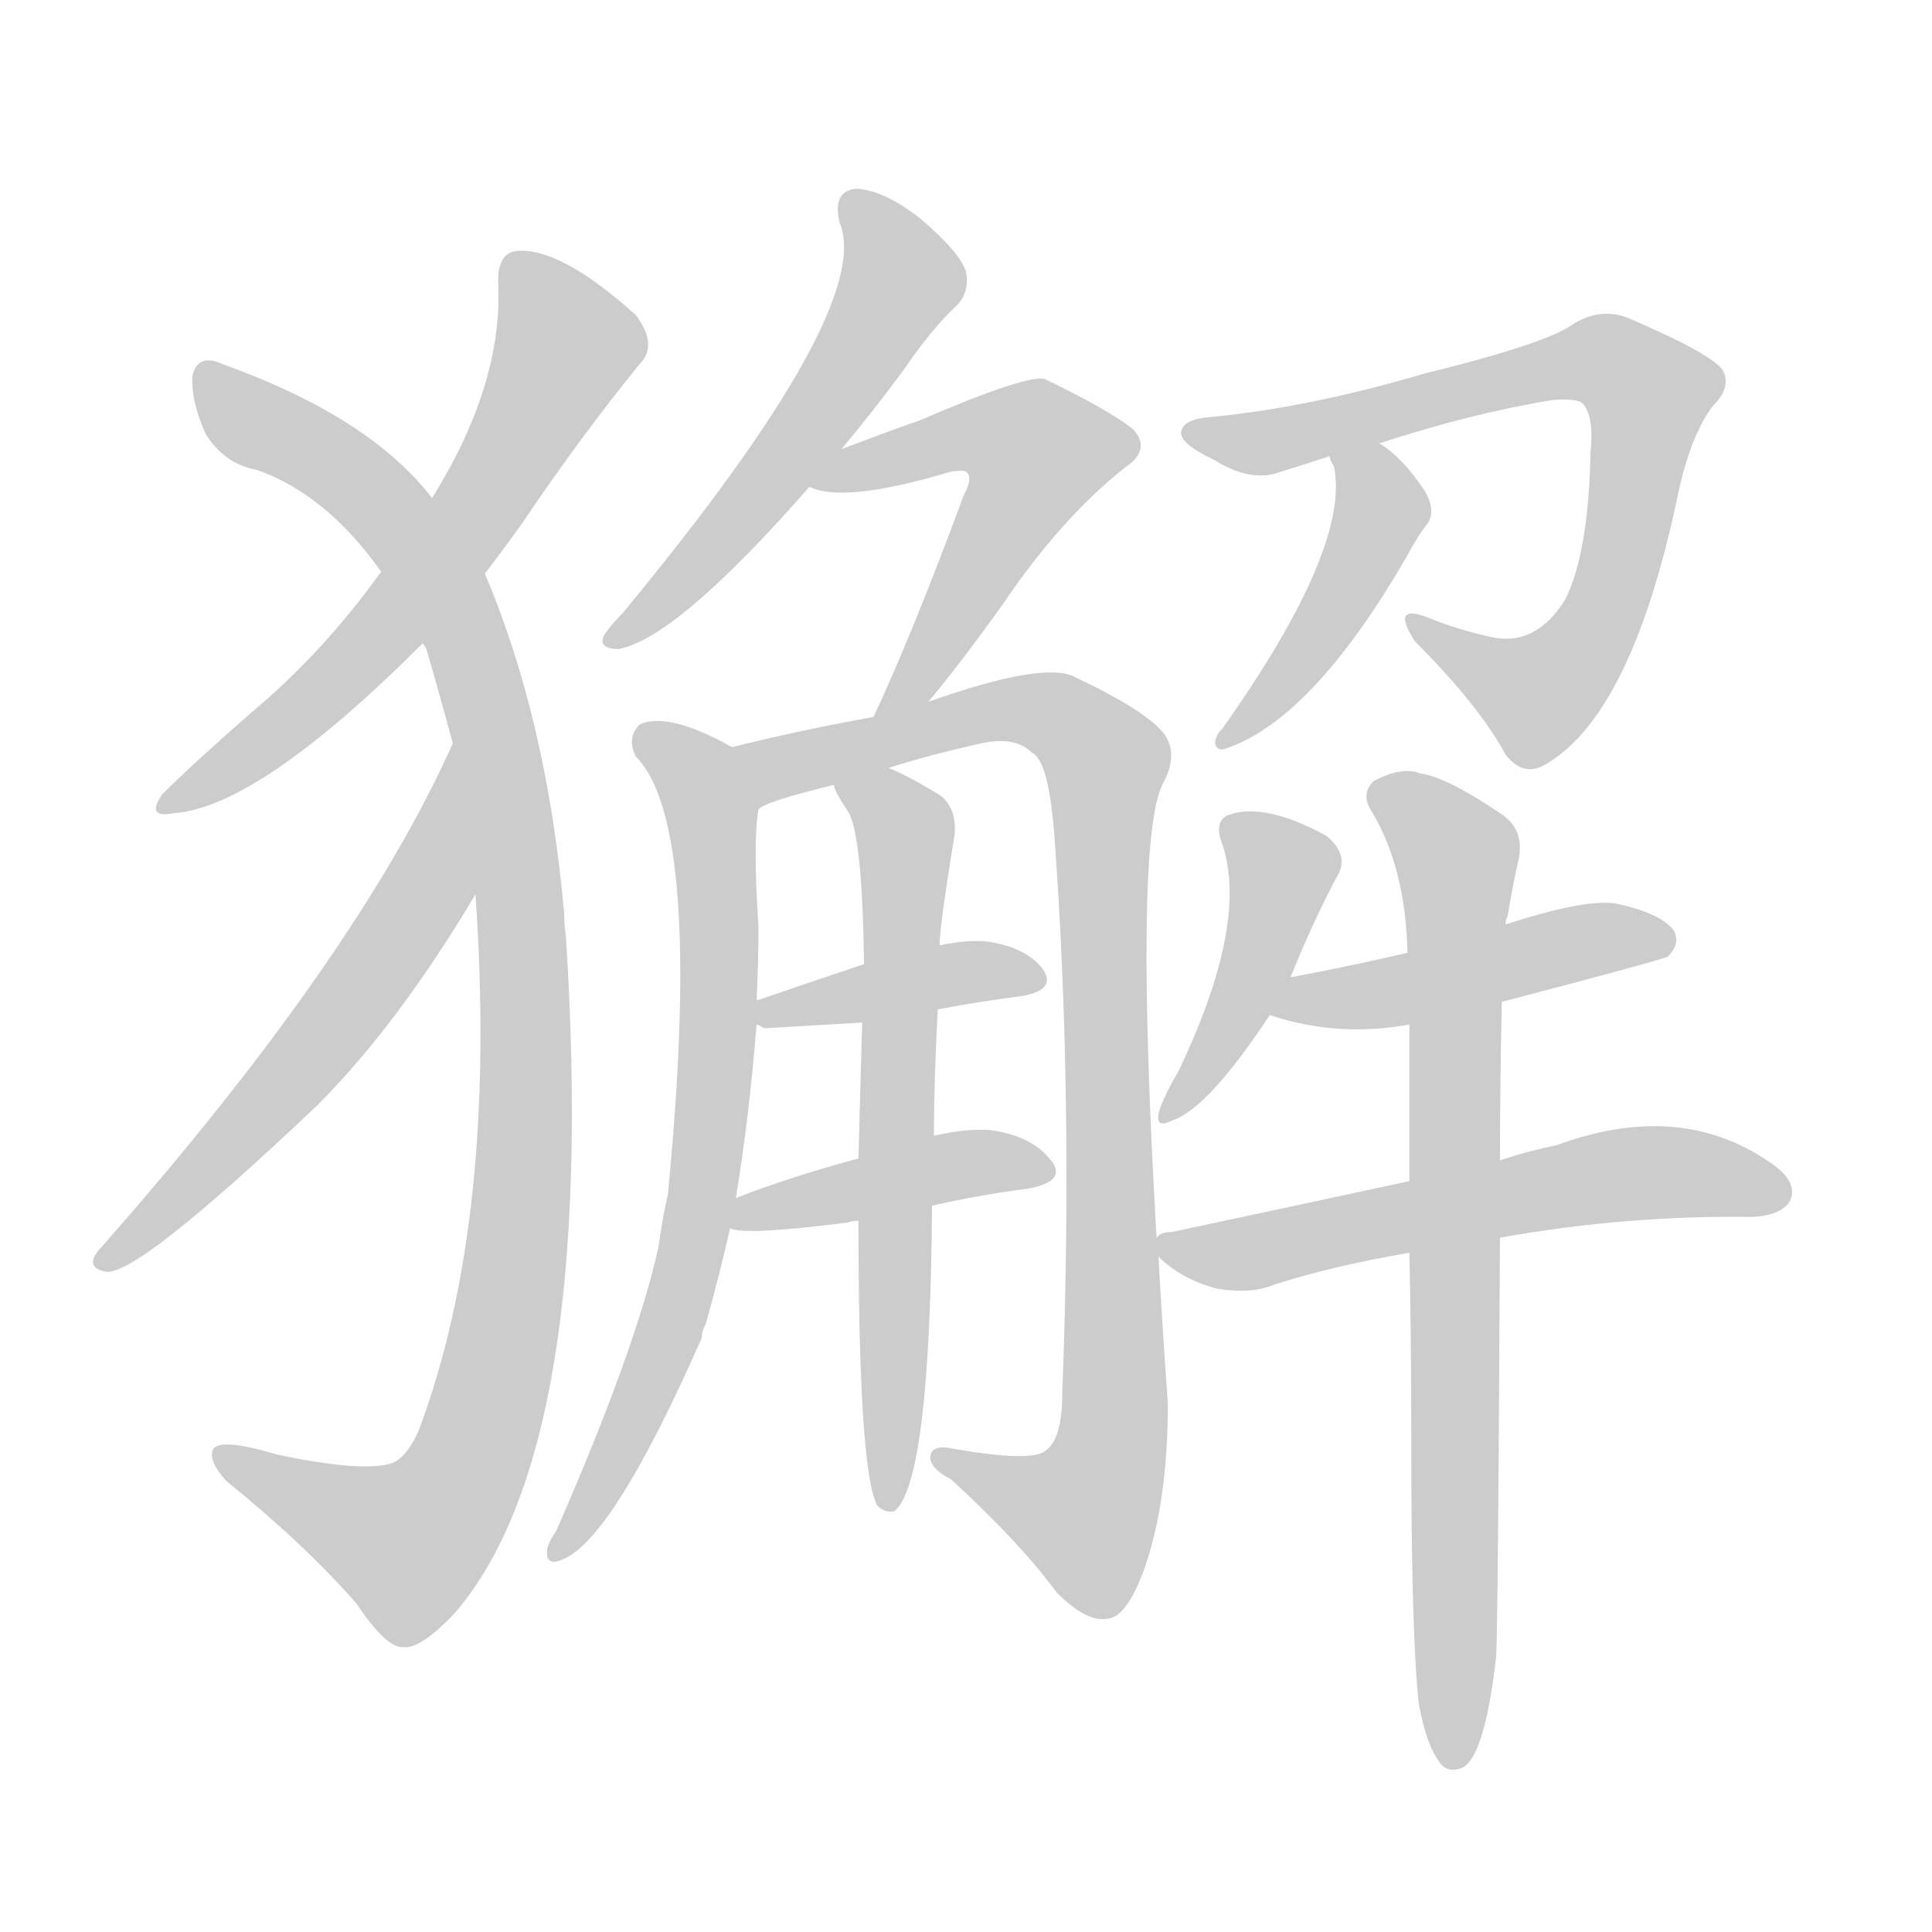<!--
AnimCJK 2016-2018 Copyright Francois Mizessyn - https://github.com/parsimonhi/animCJK
Derived from:
    MakeMeAHanzi project - https://github.com/skishore/makemeahanzi
    Arphic PL KaitiM GB - https://apps.ubuntu.com/cat/applications/precise/fonts-arphic-gkai00mp/
    Arphic PL UKai - https://apps.ubuntu.com/cat/applications/fonts-arphic-ukai/
You can redistribute and/or modify this file under the terms of the Arphic Public License
as published by Arphic Technology Co., Ltd.
You should have received a copy of this license (the directory "APL") along with this file;
if not, see http://ftp.gnu.org/non-gnu/chinese-fonts-truetype/LICENSE.
-->
<svg id="z29548" class="acjk" version="1.1" viewBox="0 0 1024 1024" xmlns="http://www.w3.org/2000/svg" xmlns:xlink="http://www.w3.org/1999/xlink">
<style>
<![CDATA[
@keyframes z29548k {
	from {
		stroke:#ccc;
		stroke-dashoffset:3334;
	}
	1% {
		stroke:#c00;
		stroke-dashoffset:3334;
	}
	75% {
		stroke:#c00;
		stroke-dashoffset:0;
	}
	to {
		stroke:#000;
	}
}
#z29548 path[clip-path] {
	animation:z29548k 1s linear both;
	stroke-dasharray:3334;
	stroke-width:128;
	stroke-linecap:round;
	fill:none;
}
#z29548 path[clip-path="url(#z29548c1)"] {animation-delay:1s;}
#z29548 path[clip-path="url(#z29548c2)"] {animation-delay:2s;}
#z29548 path[clip-path="url(#z29548c3)"] {animation-delay:3s;}
#z29548 path[clip-path="url(#z29548c4)"] {animation-delay:4s;}
#z29548 path[clip-path="url(#z29548c5)"] {animation-delay:5s;}
#z29548 path[clip-path="url(#z29548c6)"] {animation-delay:6s;}
#z29548 path[clip-path="url(#z29548c7)"] {animation-delay:7s;}
#z29548 path[clip-path="url(#z29548c8)"] {animation-delay:8s;}
#z29548 path[clip-path="url(#z29548c9)"] {animation-delay:9s;}
#z29548 path[clip-path="url(#z29548c10)"] {animation-delay:10s;}
#z29548 path[clip-path="url(#z29548c11)"] {animation-delay:11s;}
#z29548 path[clip-path="url(#z29548c12)"] {animation-delay:12s;}
#z29548 path[clip-path="url(#z29548c13)"] {animation-delay:13s;}
#z29548 path[clip-path="url(#z29548c14)"] {animation-delay:14s;}
#z29548 path[clip-path="url(#z29548c15)"] {animation-delay:15s;}
#z29548 path[clip-path="url(#z29548c16)"] {animation-delay:16s;}
#z29548 path {fill:#ccc;}
]]>
</style>
<path id="z29548d1" d="M257 304Q267 291 277 277Q308 231 339 193Q349 183 337 167Q297 131 274 133Q264 134 264 149Q267 203 229 264C211 290 211 290 202 303Q172 345 134 377Q103 404 86 421Q77 434 92 431Q137 428 224 341C246 316 246 316 257 304 Z"/>
<path id="z29548d2" d="M252 474Q264 646 222 758Q215 774 206 776Q190 780 147 771Q117 762 113 768Q110 774 120 785Q162 819 189 850Q205 874 214 873Q223 874 241 855Q317 767 300 497Q299 490 299 484Q290 382 257 304C238 277 238 277 229 264Q196 221 118 193Q105 187 102 199Q101 212 109 230Q119 246 136 249Q173 262 202 303C217 328 217 328 224 341Q225 342 226 344Q233 368 240 394C248 447 248 447 252 474 Z"/>
<path id="z29548d3" d="M240 394Q189 508 52 663Q45 672 56 674Q72 677 168 586Q211 543 252 474C268 452 250 369 240 394 Z"/>
<path id="z29548d4" d="M446 238Q462 219 479 196Q494 174 507 162Q514 155 512 144Q509 134 488 116Q469 101 454 100Q441 101 445 118Q464 163 330 325Q323 332 320 337Q317 344 328 344Q359 338 429 258C440 245 440 245 446 238 Z"/>
<path id="z29548d5" d="M492 372Q508 353 531 321Q562 275 596 248Q611 238 600 227Q587 217 554 201Q545 198 487 223Q478 226 446 238C438 241 421 255 429 258Q447 267 504 250Q510 249 512 250Q516 253 511 262Q484 335 463 380C459 389 486 380 492 372 Z"/>
<path id="z29548d6" d="M388 396Q354 377 339 384Q332 391 337 401Q373 437 354 633Q351 646 349 661Q337 715 295 811Q291 817 290 821Q289 830 297 827Q324 818 372 709Q372 705 374 702Q381 677 387 651C389 640 389 640 390 635Q397 593 401 543C401 535 401 535 401 531Q402 510 402 491Q399 446 402 429C404 417 399 401 388 396 Z"/>
<path id="z29548d7" d="M613 656Q601 448 616 416Q625 400 617 389Q608 377 570 359Q554 350 492 372C473 377 473 377 463 380Q424 387 388 396C376 398 392 435 402 429Q405 425 442 416C461 410 461 410 471 407Q493 400 520 394Q538 390 547 399Q556 403 559 445Q569 583 563 739Q563 763 554 769Q547 775 506 768Q493 765 493 773Q494 779 504 784Q541 818 560 844Q576 860 587 858Q597 857 606 833Q619 797 619 744Q616 702 614 666C613 659 613 659 613 656 Z"/>
<path id="z29548d8" d="M497 535Q518 531 541 528Q560 525 553 514Q544 502 523 499Q513 498 498 501C471 508 471 508 458 511Q428 521 402 530Q399 530 401 531C397 533 397 542 401 543Q402 543 405 545Q406 545 457 542C484 537 484 537 497 535 Z"/>
<path id="z29548d9" d="M387 651Q394 655 449 648Q452 647 455 647C481 642 481 642 494 639Q521 633 545 630Q566 626 557 615Q547 602 525 599Q512 598 495 602C468 610 468 610 455 614Q418 624 390 635C385 637 382 650 387 651 Z"/>
<path id="z29548d10" d="M455 647Q455 780 465 798Q469 802 474 801Q493 786 494 639C495 614 495 614 495 602Q495 574 497 535C498 512 498 512 498 501Q498 491 506 442Q507 429 499 422Q483 412 471 407C462 403 438 407 442 416Q442 419 450 431Q457 444 458 511C457 532 457 532 457 542Q456 575 455 614C455 636 455 636 455 647 Z"/>
<path id="z29548d11" d="M731 235Q780 219 823 212Q836 211 839 214Q845 221 843 240Q842 292 830 317Q815 342 792 338Q773 334 756 327Q737 320 750 340Q784 374 798 400Q808 413 821 404Q866 376 890 259Q897 229 908 215Q918 205 913 196Q906 187 864 169Q848 162 832 173Q816 183 755 198Q694 216 642 221Q627 222 626 229Q625 235 644 244Q663 256 679 250Q692 246 704 242C722 237 722 237 731 235 Z"/>
<path id="z29548d12" d="M705 243Q705 244 707 247Q716 290 648 386Q644 390 644 394Q645 398 649 397Q695 382 745 296Q752 283 757 277Q761 270 755 260Q743 242 731 235C723 230 701 235 705 243 Z"/>
<path id="z29548d13" d="M684 518Q696 488 710 462Q714 452 703 443Q670 425 651 432Q644 435 647 445Q663 487 625 567Q618 579 615 587Q611 599 621 594Q640 588 673 538C680 525 680 525 684 518 Z"/>
<path id="z29548d14" d="M796 531Q880 509 884 507Q891 500 887 493Q880 484 857 479Q841 476 798 490C763 500 763 500 746 505Q716 512 684 518C677 519 666 535 673 538Q709 550 747 543C780 535 780 535 796 531 Z"/>
<path id="z29548d15" d="M795 656Q862 644 929 645Q945 644 949 636Q953 626 938 616Q890 583 825 607Q810 610 795 615C763 622 763 622 747 626Q687 639 621 653Q615 653 613 656C610 658 611 664 614 666Q626 678 645 683Q663 686 675 681Q706 671 747 664C779 659 779 659 795 656 Z"/>
<path id="z29548d16" d="M752 903Q756 925 763 934Q767 940 775 937Q787 931 793 878Q794 859 795 656C795 629 795 629 795 615Q795 578 796 531C797 504 797 504 798 490Q798 487 799 486Q802 468 805 455Q808 439 795 431Q767 412 753 410Q743 406 728 414Q721 421 727 430Q745 460 746 505C747 530 747 530 747 543Q747 580 747 626C747 651 747 651 747 664Q748 710 748 763Q748 868 752 903 Z"/>
<defs>
	<clipPath id="z29548c1"><use xlink:href="#z29548d1"/></clipPath>
	<clipPath id="z29548c2"><use xlink:href="#z29548d2"/></clipPath>
	<clipPath id="z29548c3"><use xlink:href="#z29548d3"/></clipPath>
	<clipPath id="z29548c4"><use xlink:href="#z29548d4"/></clipPath>
	<clipPath id="z29548c5"><use xlink:href="#z29548d5"/></clipPath>
	<clipPath id="z29548c6"><use xlink:href="#z29548d6"/></clipPath>
	<clipPath id="z29548c7"><use xlink:href="#z29548d7"/></clipPath>
	<clipPath id="z29548c8"><use xlink:href="#z29548d8"/></clipPath>
	<clipPath id="z29548c9"><use xlink:href="#z29548d9"/></clipPath>
	<clipPath id="z29548c10"><use xlink:href="#z29548d10"/></clipPath>
	<clipPath id="z29548c11"><use xlink:href="#z29548d11"/></clipPath>
	<clipPath id="z29548c12"><use xlink:href="#z29548d12"/></clipPath>
	<clipPath id="z29548c13"><use xlink:href="#z29548d13"/></clipPath>
	<clipPath id="z29548c14"><use xlink:href="#z29548d14"/></clipPath>
	<clipPath id="z29548c15"><use xlink:href="#z29548d15"/></clipPath>
	<clipPath id="z29548c16"><use xlink:href="#z29548d16"/></clipPath>
</defs>
<path pathLength="3333" clip-path="url(#z29548c1)" d="M273 143L301 186L260 260L91 426"/>
<path pathLength="3333" clip-path="url(#z29548c2)" d="M110 201L202 267L245 333L278 538L272 677L235 802L210 825L120 773"/>
<path pathLength="3333" clip-path="url(#z29548c3)" d="M238 406L190 526L58 667"/>
<path pathLength="3333" clip-path="url(#z29548c4)" d="M453 106L477 154L328 337"/>
<path pathLength="3333" clip-path="url(#z29548c5)" d="M440 254L518 228L558 245L471 375"/>
<path pathLength="3333" clip-path="url(#z29548c6)" d="M341 390L377 433L377 587L360 688L297 821"/>
<path pathLength="3333" clip-path="url(#z29548c7)" d="M396 398L542 375L587 404L587 779L567 814L499 773"/>
<path pathLength="3333" clip-path="url(#z29548c8)" d="M412 537L549 518"/>
<path pathLength="3333" clip-path="url(#z29548c9)" d="M393 644L551 616"/>
<path pathLength="3333" clip-path="url(#z29548c10)" d="M449 420L481 450L469 795"/>
<path pathLength="3333" clip-path="url(#z29548c11)" d="M634 230L840 189L874 205L834 352L804 373L751 333"/>
<path pathLength="3333" clip-path="url(#z29548c12)" d="M713 245L728 285L651 389"/>
<path pathLength="3333" clip-path="url(#z29548c13)" d="M654 435L680 468L621 589"/>
<path pathLength="3333" clip-path="url(#z29548c14)" d="M681 533L881 496"/>
<path pathLength="3333" clip-path="url(#z29548c15)" d="M622 660L858 623L945 630"/>
<path pathLength="3333" clip-path="url(#z29548c16)" d="M732 420L773 460L770 934"/>
</svg>